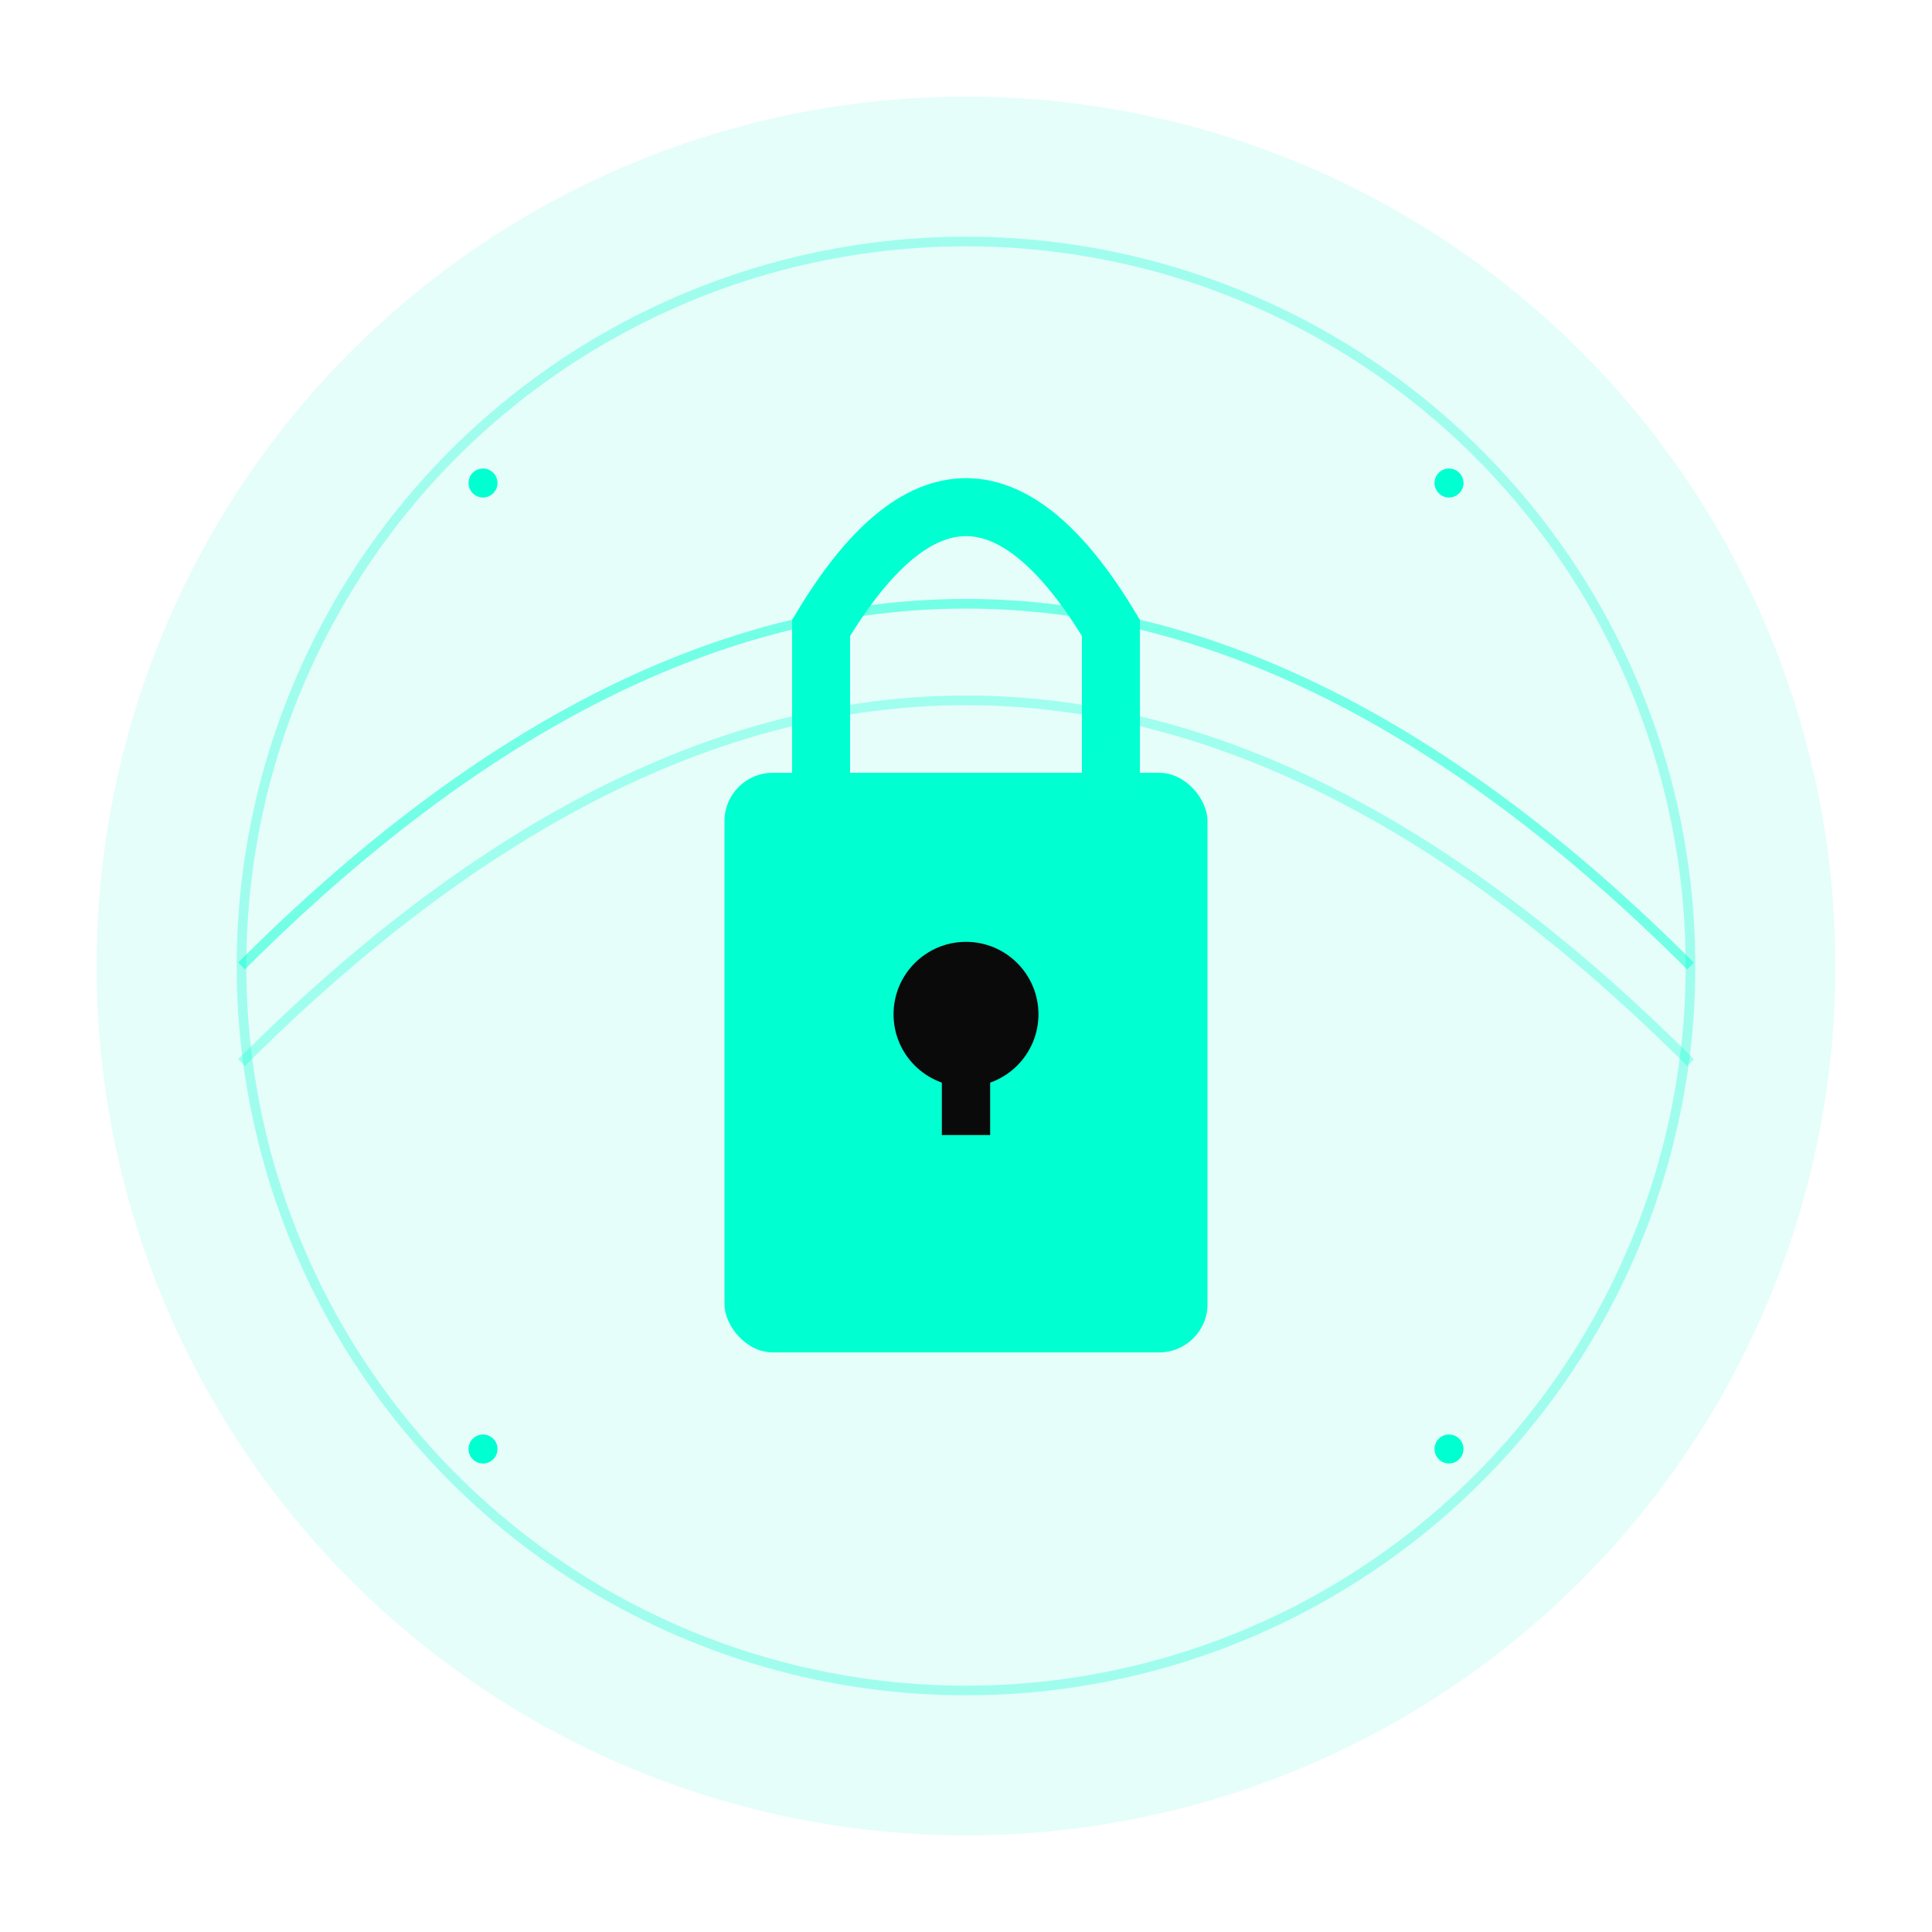 <?xml version="1.0" encoding="UTF-8"?>
<svg width="400" height="400" viewBox="0 0 400 400" fill="none" xmlns="http://www.w3.org/2000/svg">
  <!-- Background circles -->
  <circle cx="200" cy="200" r="180" fill="url(#gradient1)" opacity="0.1"/>
  <circle cx="200" cy="200" r="150" stroke="url(#gradient2)" stroke-width="2" opacity="0.3"/>
  
  <!-- Decorative lines -->
  <path d="M50,200 Q200,50 350,200" stroke="url(#gradient3)" stroke-width="2" opacity="0.5"/>
  <path d="M50,220 Q200,70 350,220" stroke="url(#gradient3)" stroke-width="2" opacity="0.3"/>
  
  <!-- Lock body -->
  <rect x="150" y="160" width="100" height="120" rx="10" fill="url(#gradient4)"/>
  
  <!-- Lock shackle -->
  <path d="M170,160 V130 Q200,80 230,130 V160" stroke="url(#gradient2)" stroke-width="12" stroke-linecap="round"/>
  
  <!-- Keyhole -->
  <circle cx="200" cy="210" r="15" fill="#0A0A0A"/>
  <rect x="195" y="210" width="10" height="25" fill="#0A0A0A"/>
  
  <!-- Particles -->
  <circle cx="100" cy="100" r="3" fill="#00FFD1"/>
  <circle cx="300" cy="100" r="3" fill="#00FFD1"/>
  <circle cx="100" cy="300" r="3" fill="#00FFD1"/>
  <circle cx="300" cy="300" r="3" fill="#00FFD1"/>
  
  <!-- Gradients -->
  <defs>
    <linearGradient id="gradient1" x1="0" y1="0" x2="400" y2="400">
      <stop offset="0%" stop-color="#00FFD1"/>
      <stop offset="100%" stop-color="#D4AF37"/>
    </linearGradient>
    
    <linearGradient id="gradient2" x1="0" y1="0" x2="400" y2="400">
      <stop offset="0%" stop-color="#00FFD1"/>
      <stop offset="100%" stop-color="#D4AF37"/>
    </linearGradient>
    
    <linearGradient id="gradient3" x1="50" y1="200" x2="350" y2="200">
      <stop offset="0%" stop-color="#00FFD1"/>
      <stop offset="100%" stop-color="#D4AF37"/>
    </linearGradient>
    
    <linearGradient id="gradient4" x1="150" y1="160" x2="250" y2="280">
      <stop offset="0%" stop-color="#00FFD1"/>
      <stop offset="100%" stop-color="#D4AF37"/>
    </linearGradient>
  </defs>
  
  <!-- Animation -->
  <style>
    @keyframes float {
      0%, 100% { transform: translateY(0); }
      50% { transform: translateY(-10px); }
    }
    rect, path, circle {
      animation: float 6s ease-in-out infinite;
    }
  </style>
</svg> 
